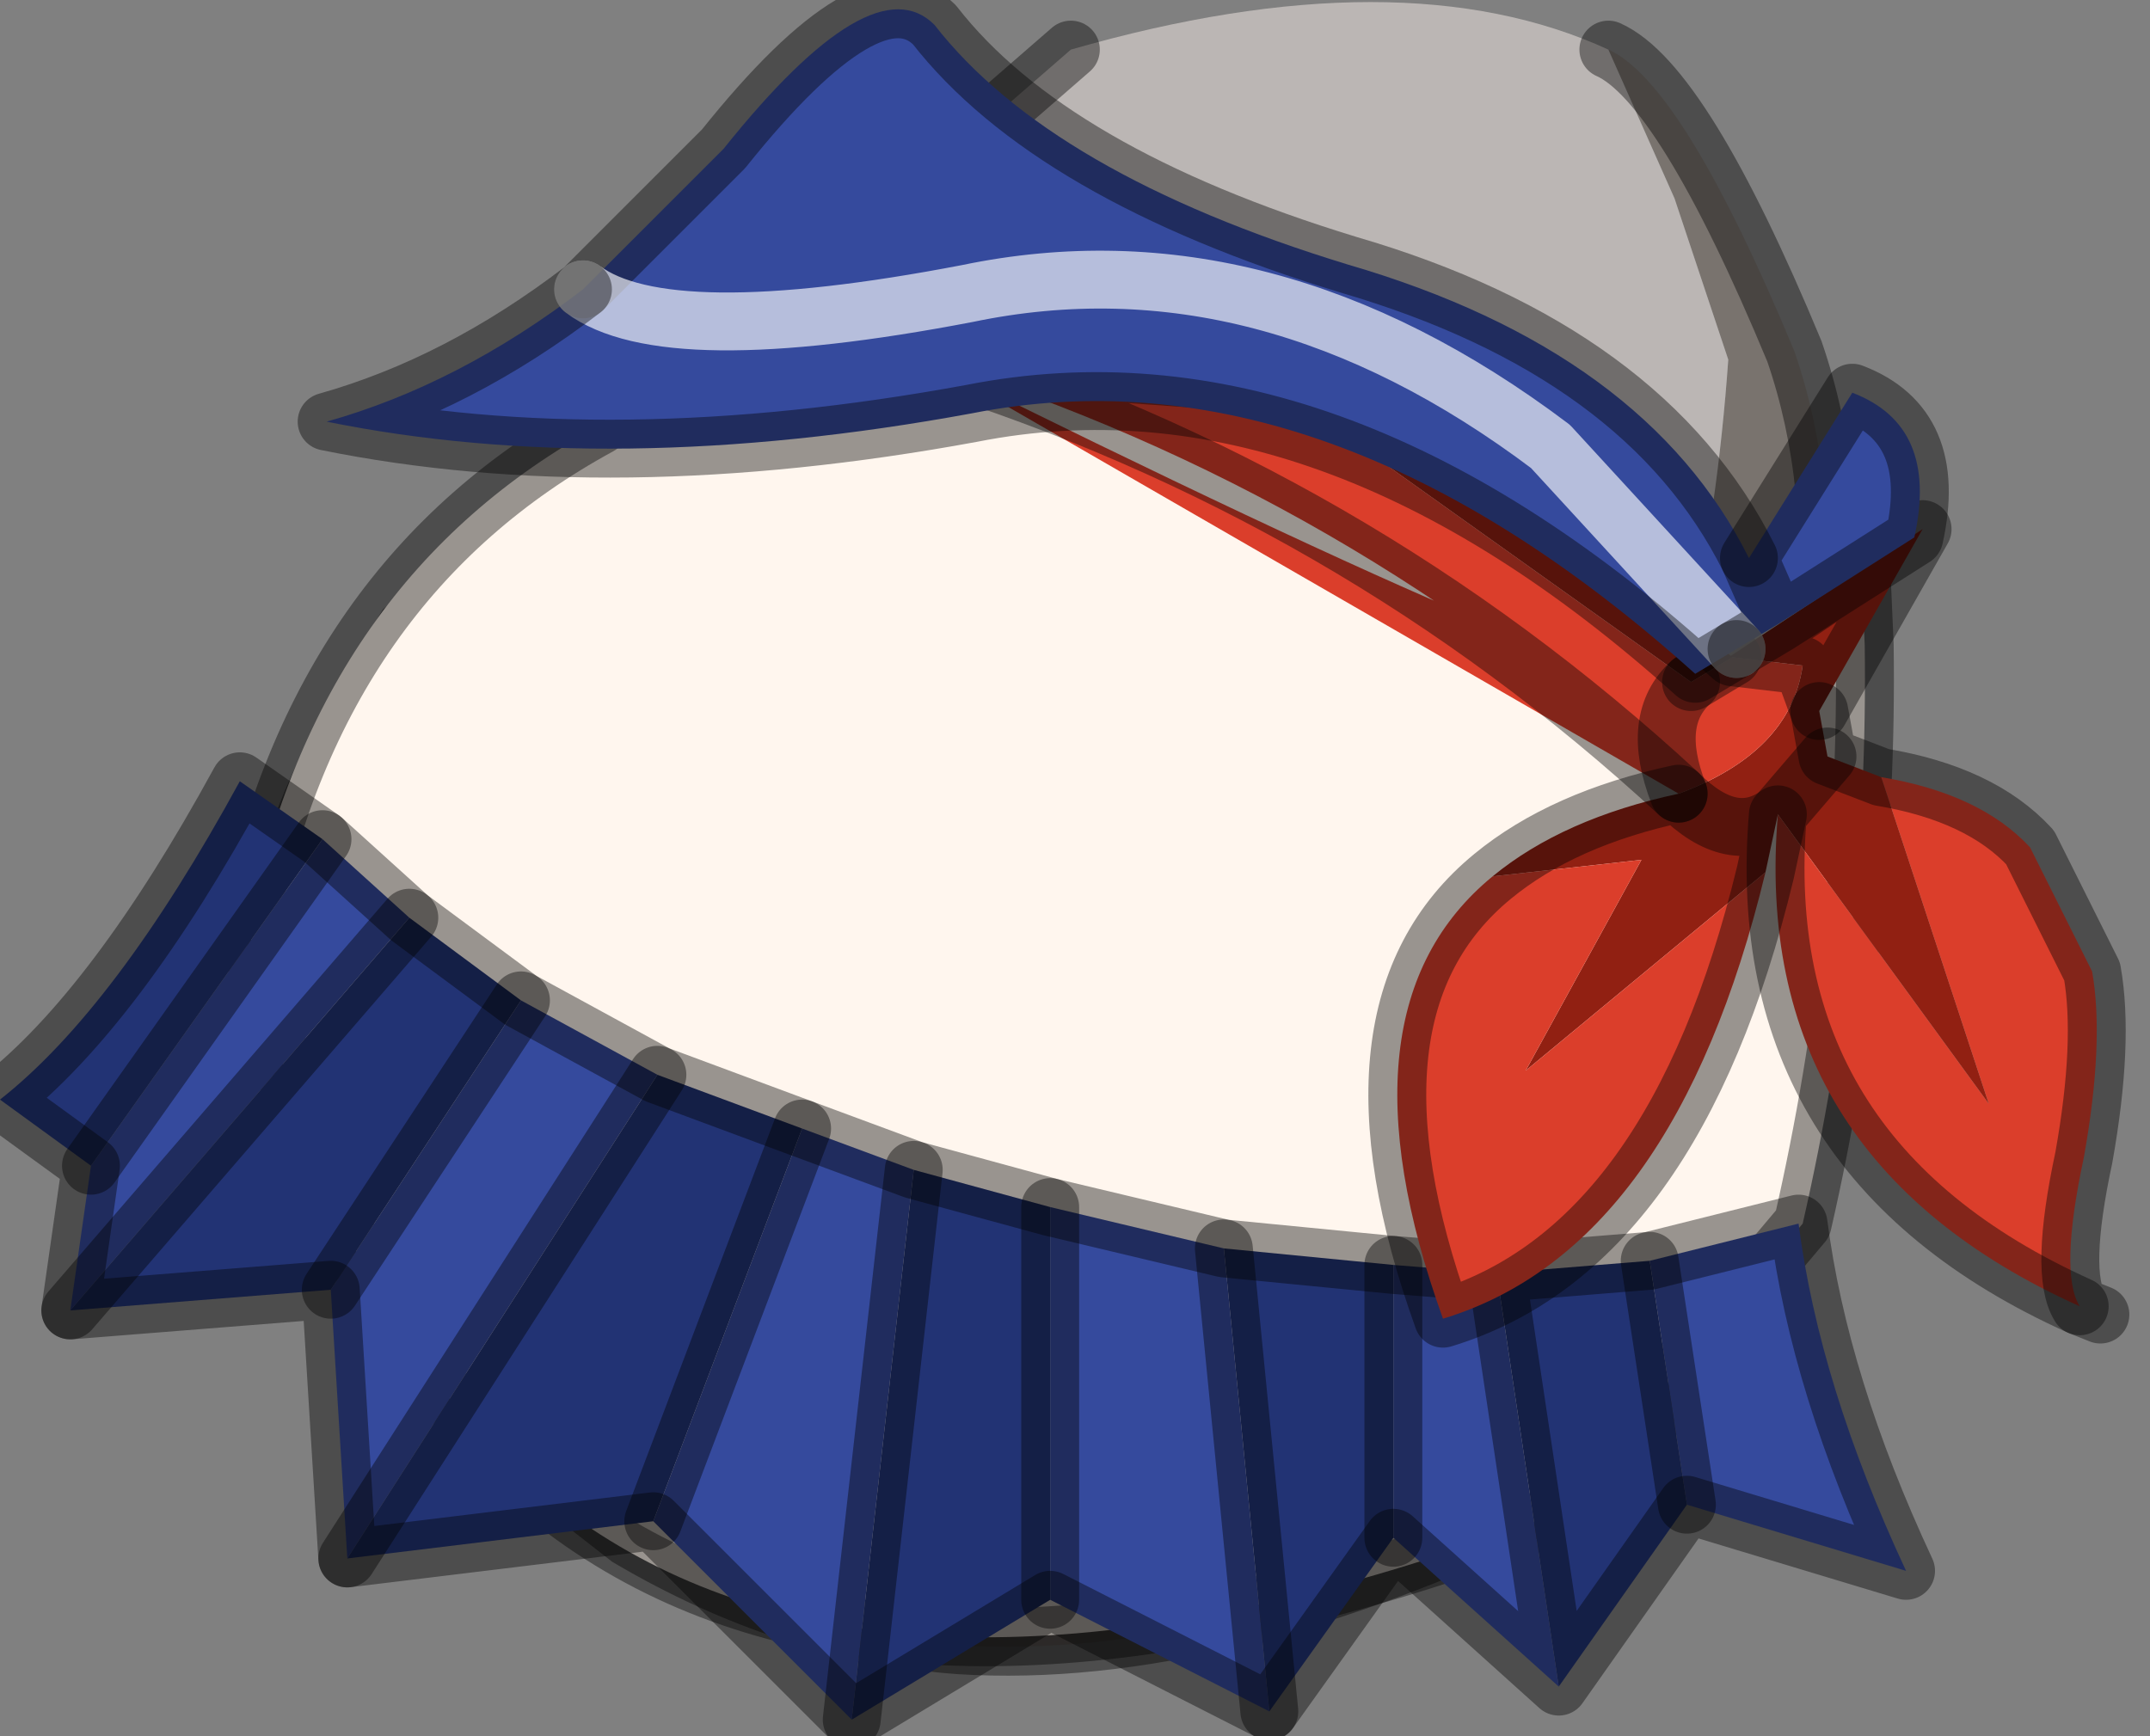 <?xml version="1.0" encoding="utf-8"?>
<svg version="1.1" id="Layer_1"
xmlns="http://www.w3.org/2000/svg"
xmlns:xlink="http://www.w3.org/1999/xlink"
width="26px" height="21px"
xml:space="preserve">
<rect width="100%" height="100%" fill="#808080" stroke="none"/>
<g id="PathID_2384" transform="matrix(1, 0, 0, 1, 12.75, 9.75)">
<path style="fill:#79736E;fill-opacity:1" d="M8.95 -5.5Q9.5 -3.9 9.3 -2L8.65 4.05Q8.5 6.7 6.1 8.35Q2 10.35 -1.15 10.15Q-3.2 10 -5.15 8.85L-7.2 7.25Q-8.3 6.05 -8.8 4.6L-9.4 1.9Q-9.55 0.55 -7.85 -2.15Q-7.55 2.05 -4.9 4.8Q-3.55 6.25 -1.5 7.3Q5.3 4.75 6.7 1.2Q7.9 -1.85 8.15 -5.4L7.5 -7.35L6.7 -9.15Q7.6 -8.75 8.95 -5.5" />
<path style="fill:#BBB6B4;fill-opacity:1" d="M0.2 -9.15Q4.2 -10.3 6.7 -9.15L7.5 -7.35L8.15 -5.4Q7.9 -1.85 6.7 1.2Q5.3 4.75 -1.5 7.3Q-3.55 6.25 -4.9 4.8Q-7.55 2.05 -7.85 -2.15L0.2 -9.15" />
<path style="fill:none;stroke-width:0.7;stroke-linecap:round;stroke-linejoin:miter;stroke-miterlimit:5;stroke:#000000;stroke-opacity:0.4" d="M0.2 -9.15L-7.85 -2.15Q-9.55 0.55 -9.4 1.9L-8.8 4.6Q-8.3 6.05 -7.2 7.25L-5.15 8.85Q-3.2 10 -1.15 10.15Q2 10.35 6.1 8.35Q8.5 6.7 8.65 4.05L9.3 -2Q9.5 -3.9 8.95 -5.5Q7.6 -8.75 6.7 -9.15" />
</g>
<g id="PathID_2385" transform="matrix(1, 0, 0, 1, 12.75, 9.75)">
<path style="fill:#FFF6EE;fill-opacity:1" d="M9.75 -3.1L9.8 -1.95Q9.85 1.55 9.05 5.05L6.1 8.55Q-7.25 13.65 -9.75 1.45Q-8.9 -2.75 -5.5 -4.6L1.2 -5.9L8.25 -2.2L9.75 -3.1" />
<path style="fill:none;stroke-width:0.7;stroke-linecap:round;stroke-linejoin:round;stroke-miterlimit:3;stroke:#000000;stroke-opacity:0.4" d="M9.75 -3.1L9.8 -1.95Q9.85 1.55 9.05 5.05L6.1 8.55Q-7.25 13.65 -9.75 1.45Q-8.9 -2.75 -5.5 -4.6" />
</g>
<g id="PathID_2386" transform="matrix(1, 0, 0, 1, 12.75, 9.75)">
<path style="fill:#223374;fill-opacity:1" d="M7.65 8.45L6.1 10.65L5.35 5.65L7.2 5.5L7.65 8.45M2.05 5.35L4.1 5.55L4.1 8.85L2.6 10.95L2.05 5.35M-1.7 4.4L-0.05 4.85L-0.05 9.6L-2.45 11.05L-1.7 4.4M-4.8 3.25L-3.05 3.9L-4.85 8.65L-8.55 9.1L-4.8 3.25M-7.8 1.35L-6.45 2.35L-8.75 5.85L-11.9 6.1L-7.8 1.35M-11.65 4.35L-12.75 3.55Q-11.35 2.45 -9.85 -0.3L-8.85 0.4L-11.65 4.35" />
<path style="fill:#354A9D;fill-opacity:1" d="M7.2 5.5L9 5.05Q9.25 7 10.3 9.25L7.65 8.45L7.2 5.5M4.1 5.55L5.35 5.65L6.1 10.65L4.1 8.85L4.1 5.55M-0.05 4.85L2.05 5.35L2.6 10.95L-0.05 9.6L-0.05 4.85M-3.05 3.9L-1.7 4.4L-2.45 11.05L-4.85 8.65L-3.05 3.9M-6.45 2.35L-4.8 3.25L-8.55 9.1L-8.75 5.85L-6.45 2.35M-8.85 0.4L-7.8 1.35L-11.9 6.1L-11.65 4.35L-8.85 0.4" />
<path style="fill:none;stroke-width:0.7;stroke-linecap:round;stroke-linejoin:round;stroke-miterlimit:3;stroke:#000000;stroke-opacity:0.4" d="M5.35 5.65L7.2 5.5L9 5.05Q9.25 7 10.3 9.25L7.65 8.45L6.1 10.65L4.1 8.85L2.6 10.95L-0.05 9.6L-2.45 11.05L-4.85 8.65L-8.55 9.1L-8.75 5.85L-11.9 6.1L-11.65 4.35L-12.75 3.55Q-11.35 2.45 -9.85 -0.3L-8.85 0.4L-7.8 1.35L-6.45 2.35L-4.8 3.25L-3.05 3.9L-1.7 4.4L-0.05 4.85L2.05 5.35L4.1 5.55L5.35 5.65L6.1 10.65" />
<path style="fill:none;stroke-width:0.7;stroke-linecap:round;stroke-linejoin:round;stroke-miterlimit:3;stroke:#000000;stroke-opacity:0.4" d="M7.65 8.45L7.2 5.5" />
<path style="fill:none;stroke-width:0.7;stroke-linecap:round;stroke-linejoin:round;stroke-miterlimit:3;stroke:#000000;stroke-opacity:0.4" d="M4.1 8.85L4.1 5.55" />
<path style="fill:none;stroke-width:0.7;stroke-linecap:round;stroke-linejoin:round;stroke-miterlimit:3;stroke:#000000;stroke-opacity:0.4" d="M2.6 10.95L2.05 5.35" />
<path style="fill:none;stroke-width:0.7;stroke-linecap:round;stroke-linejoin:round;stroke-miterlimit:3;stroke:#000000;stroke-opacity:0.4" d="M-8.75 5.85L-6.45 2.35" />
<path style="fill:none;stroke-width:0.7;stroke-linecap:round;stroke-linejoin:round;stroke-miterlimit:3;stroke:#000000;stroke-opacity:0.4" d="M-4.85 8.65L-3.05 3.9" />
<path style="fill:none;stroke-width:0.7;stroke-linecap:round;stroke-linejoin:round;stroke-miterlimit:3;stroke:#000000;stroke-opacity:0.4" d="M-2.45 11.05L-1.7 4.4" />
<path style="fill:none;stroke-width:0.7;stroke-linecap:round;stroke-linejoin:round;stroke-miterlimit:3;stroke:#000000;stroke-opacity:0.4" d="M-8.55 9.1L-4.8 3.25" />
<path style="fill:none;stroke-width:0.7;stroke-linecap:round;stroke-linejoin:round;stroke-miterlimit:3;stroke:#000000;stroke-opacity:0.4" d="M-0.05 9.6L-0.05 4.85" />
<path style="fill:none;stroke-width:0.7;stroke-linecap:round;stroke-linejoin:round;stroke-miterlimit:3;stroke:#000000;stroke-opacity:0.4" d="M-11.65 4.35L-8.85 0.4" />
<path style="fill:none;stroke-width:0.7;stroke-linecap:round;stroke-linejoin:round;stroke-miterlimit:3;stroke:#000000;stroke-opacity:0.4" d="M-11.9 6.1L-7.8 1.35" />
</g>
<g id="PathID_2387" transform="matrix(1, 0, 0, 1, 12.75, 9.75)">
<path style="fill:#912012;fill-opacity:1" d="M10.5 -3.35L9.25 -1.15L9.35 -0.6L9.05 -1.7L8.2 -1.8L7.7 -1.5L10.5 -3.35M9.35 -0.6L8.75 0.1L9.35 -0.6L10 -0.35L11.3 3.6L8.75 0.1Q8.2 0.5 7.55 -0.15Q8.9 -0.65 9.05 -1.7L9.25 -1.15M7.7 -1.5L2.65 -5.1Q5.4 -4.3 8.2 -1.8M7.55 -0.15Q8.2 0.5 8.75 0.1L8.6 0.8L5.7 3.2L7.1 0.65L5.3 0.85Q6.15 0.15 7.55 -0.15" />
<path style="fill:#DB3E2B;fill-opacity:1" d="M7.55 -0.15Q3.6 -3.8 -1.55 -5.4Q7.2 -1.05 7.7 -1.5L8.2 -1.8L9.05 -1.7Q8.9 -0.65 7.55 -0.15M-1.55 -5.4L2.65 -5.1L7.7 -1.5Q7.2 -1.05 7.55 -0.15M8.75 0.1L11.3 3.6L10 -0.35Q11.2 -0.15 11.8 0.5L12.55 2Q12.7 2.85 12.45 4.25Q12.15 5.65 12.4 6.05Q8.4 4.25 8.75 0.1M4.7 6.2Q3.35 2.45 5.3 0.85L7.1 0.65L5.7 3.2L8.6 0.8Q7.5 5.35 4.7 6.2" />
<path style="fill:none;stroke-width:0.7;stroke-linecap:round;stroke-linejoin:round;stroke-miterlimit:3;stroke:#000000;stroke-opacity:0.4" d="M8.2 -1.8L9.05 -1.7L9.25 -1.15L10.5 -3.35L8.2 -1.8Q5.4 -4.3 2.65 -5.1" />
<path style="fill:none;stroke-width:0.7;stroke-linecap:round;stroke-linejoin:round;stroke-miterlimit:3;stroke:#000000;stroke-opacity:0.4" d="M7.7 -1.5L8.2 -1.8" />
<path style="fill:none;stroke-width:0.7;stroke-linecap:round;stroke-linejoin:round;stroke-miterlimit:3;stroke:#000000;stroke-opacity:0.4" d="M9.25 -1.15L9.35 -0.6L10 -0.35Q11.2 -0.15 11.8 0.5L12.55 2Q12.7 2.85 12.45 4.25Q12.15 5.65 12.4 6.05L12.65 6.15" />
<path style="fill:none;stroke-width:0.7;stroke-linecap:round;stroke-linejoin:round;stroke-miterlimit:3;stroke:#000000;stroke-opacity:0.4" d="M7.55 -0.15Q7.2 -1.05 7.7 -1.5" />
<path style="fill:none;stroke-width:0.7;stroke-linecap:round;stroke-linejoin:round;stroke-miterlimit:3;stroke:#000000;stroke-opacity:0.4" d="M8.6 0.8L8.75 0.1Q8.2 0.5 7.55 -0.15Q6.15 0.15 5.3 0.85Q3.35 2.45 4.7 6.2Q7.5 5.35 8.6 0.8z" />
<path style="fill:none;stroke-width:0.7;stroke-linecap:round;stroke-linejoin:round;stroke-miterlimit:3;stroke:#000000;stroke-opacity:0.4" d="M12.4 6.05Q8.4 4.25 8.75 0.1L9.35 -0.6" />
<path style="fill:none;stroke-width:0.7;stroke-linecap:round;stroke-linejoin:round;stroke-miterlimit:3;stroke:#000000;stroke-opacity:0.4" d="M7.55 -0.15Q3.6 -3.8 -1.55 -5.4L2.65 -5.1" />
</g>
<g id="PathID_2388" transform="matrix(1, 0, 0, 1, 12.75, 9.75)">
<path style="fill:#354A9D;fill-opacity:1" d="M8.75 -2.2L8.25 -1.9L7.75 -1.6L6 -4.35Q2.55 -6.95 -1.05 -6.2Q-4.7 -5.5 -5.7 -6.25L-4 -7.95Q-2.2 -10.2 -1.45 -9.45Q-0.05 -7.65 3.55 -6.55Q7.15 -5.5 8.4 -3L9.65 -5L8.75 -2.2M7.75 -1.6Q3.3 -5.6 -1 -4.75Q-5.35 -3.95 -8.8 -4.65Q-7.2 -5.1 -5.7 -6.25Q-4.7 -5.5 -1.05 -6.2Q2.55 -6.95 6 -4.35L8.25 -1.9M9.65 -5Q10.7 -4.6 10.4 -3.25L8.75 -2.2L8.4 -3" />
<path style="fill:none;stroke-width:0.7;stroke-linecap:round;stroke-linejoin:round;stroke-miterlimit:3;stroke:#000000;stroke-opacity:0.4" d="M8.4 -3Q7.15 -5.5 3.55 -6.55Q-0.05 -7.65 -1.45 -9.45Q-2.2 -10.2 -4 -7.95L-5.7 -6.25" />
<path style="fill:none;stroke-width:0.7;stroke-linecap:round;stroke-linejoin:round;stroke-miterlimit:3;stroke:#FFFFFF;stroke-opacity:0.639" d="M-5.7 -6.25Q-4.7 -5.5 -1.05 -6.2Q2.55 -6.95 6 -4.35L8.25 -1.9" />
<path style="fill:none;stroke-width:0.7;stroke-linecap:round;stroke-linejoin:round;stroke-miterlimit:3;stroke:#000000;stroke-opacity:0.4" d="M8.25 -1.9L8.75 -2.2L8.4 -3L9.65 -5Q10.7 -4.6 10.4 -3.25L8.75 -2.2" />
<path style="fill:none;stroke-width:0.7;stroke-linecap:round;stroke-linejoin:round;stroke-miterlimit:3;stroke:#000000;stroke-opacity:0.4" d="M-5.7 -6.25Q-7.2 -5.1 -8.8 -4.65Q-5.35 -3.95 -1 -4.75Q3.3 -5.6 7.75 -1.6L8.25 -1.9" />
</g>
</svg>
